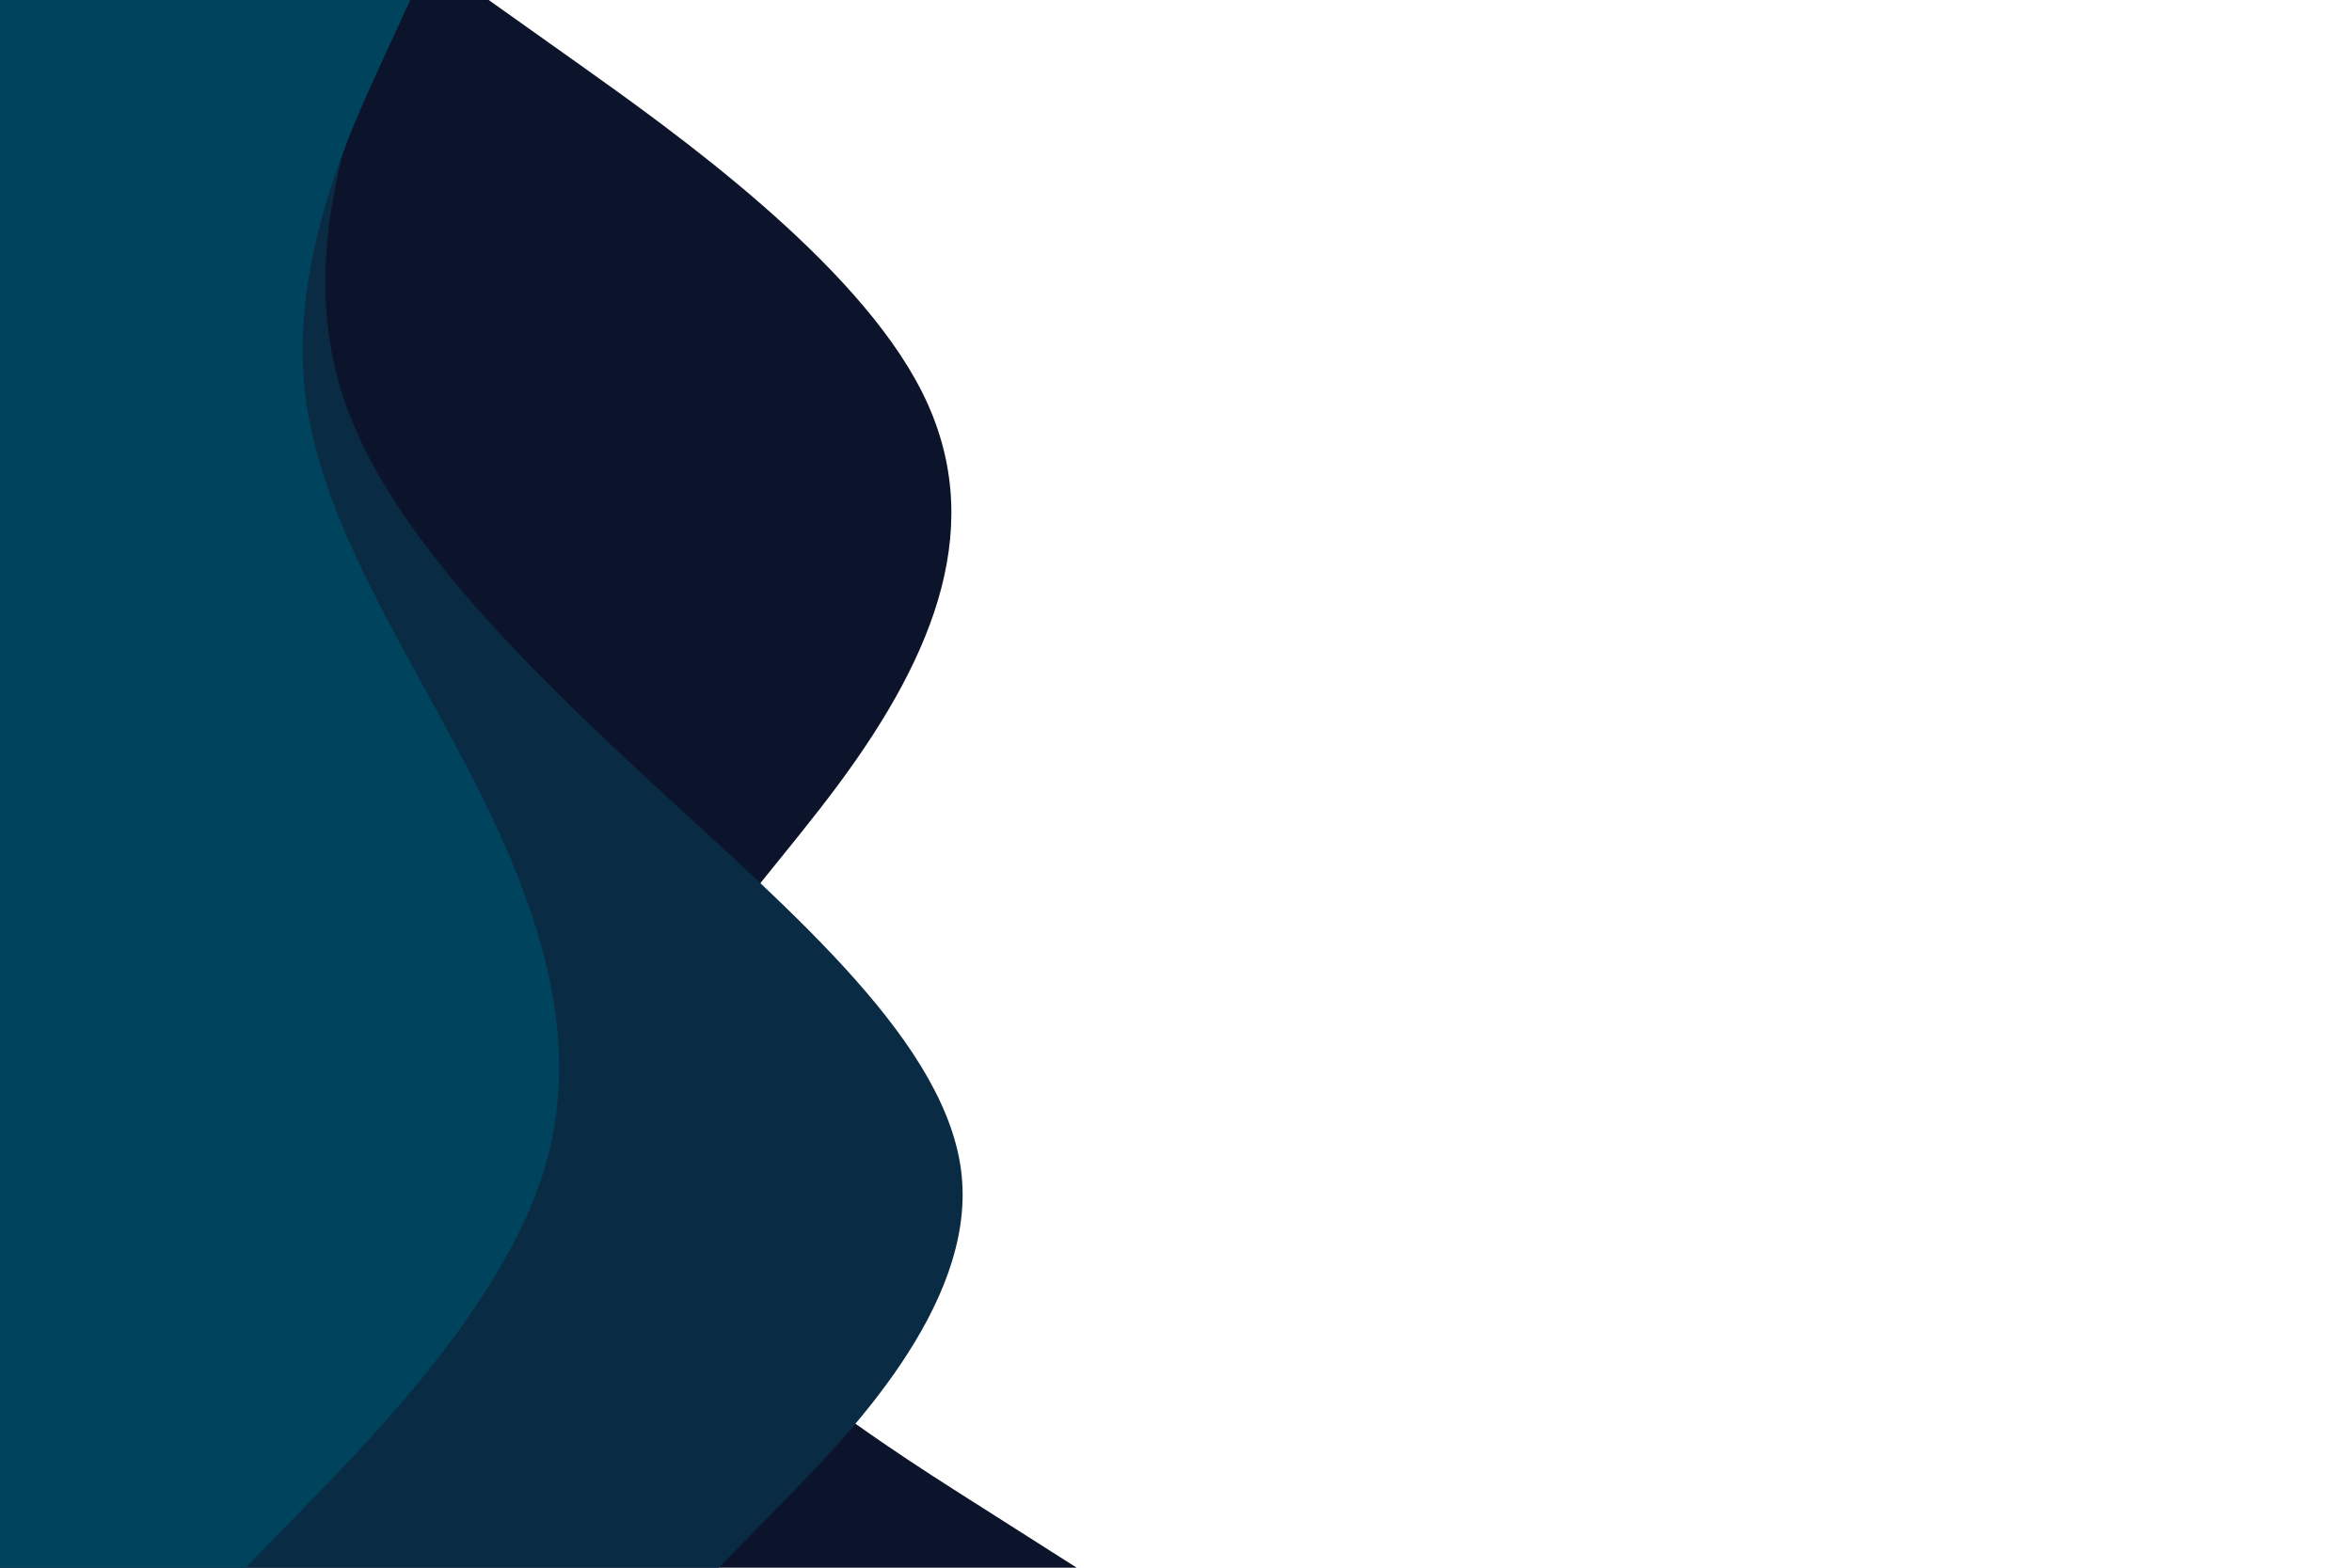 <svg id="visual" viewBox="0 0 900 600" width="900" height="600" xmlns="http://www.w3.org/2000/svg" xmlns:xlink="http://www.w3.org/1999/xlink" version="1.1"><path d="M187 0L222.2 25C257.3 50 327.7 100 352.8 150C378 200 358 250 321 300C284 350 230 400 242.3 450C254.7 500 333.3 550 372.7 575L412 600L0 600L0 575C0 550 0 500 0 450C0 400 0 350 0 300C0 250 0 200 0 150C0 100 0 50 0 25L0 0Z" fill="#0b142a"></path><path d="M151 0L142 25C133 50 115 100 130.7 150C146.3 200 195.7 250 249.8 300C304 350 363 400 368 450C373 500 324 550 299.5 575L275 600L0 600L0 575C0 550 0 500 0 450C0 400 0 350 0 300C0 250 0 200 0 150C0 100 0 50 0 25L0 0Z" fill="#0a2b44"></path><path d="M157 0L145.5 25C134 50 111 100 116.7 150C122.3 200 156.7 250 182 300C207.3 350 223.7 400 207.5 450C191.3 500 142.7 550 118.3 575L94 600L0 600L0 575C0 550 0 500 0 450C0 400 0 350 0 300C0 250 0 200 0 150C0 100 0 50 0 25L0 0Z" fill="#00435c"></path></svg>
